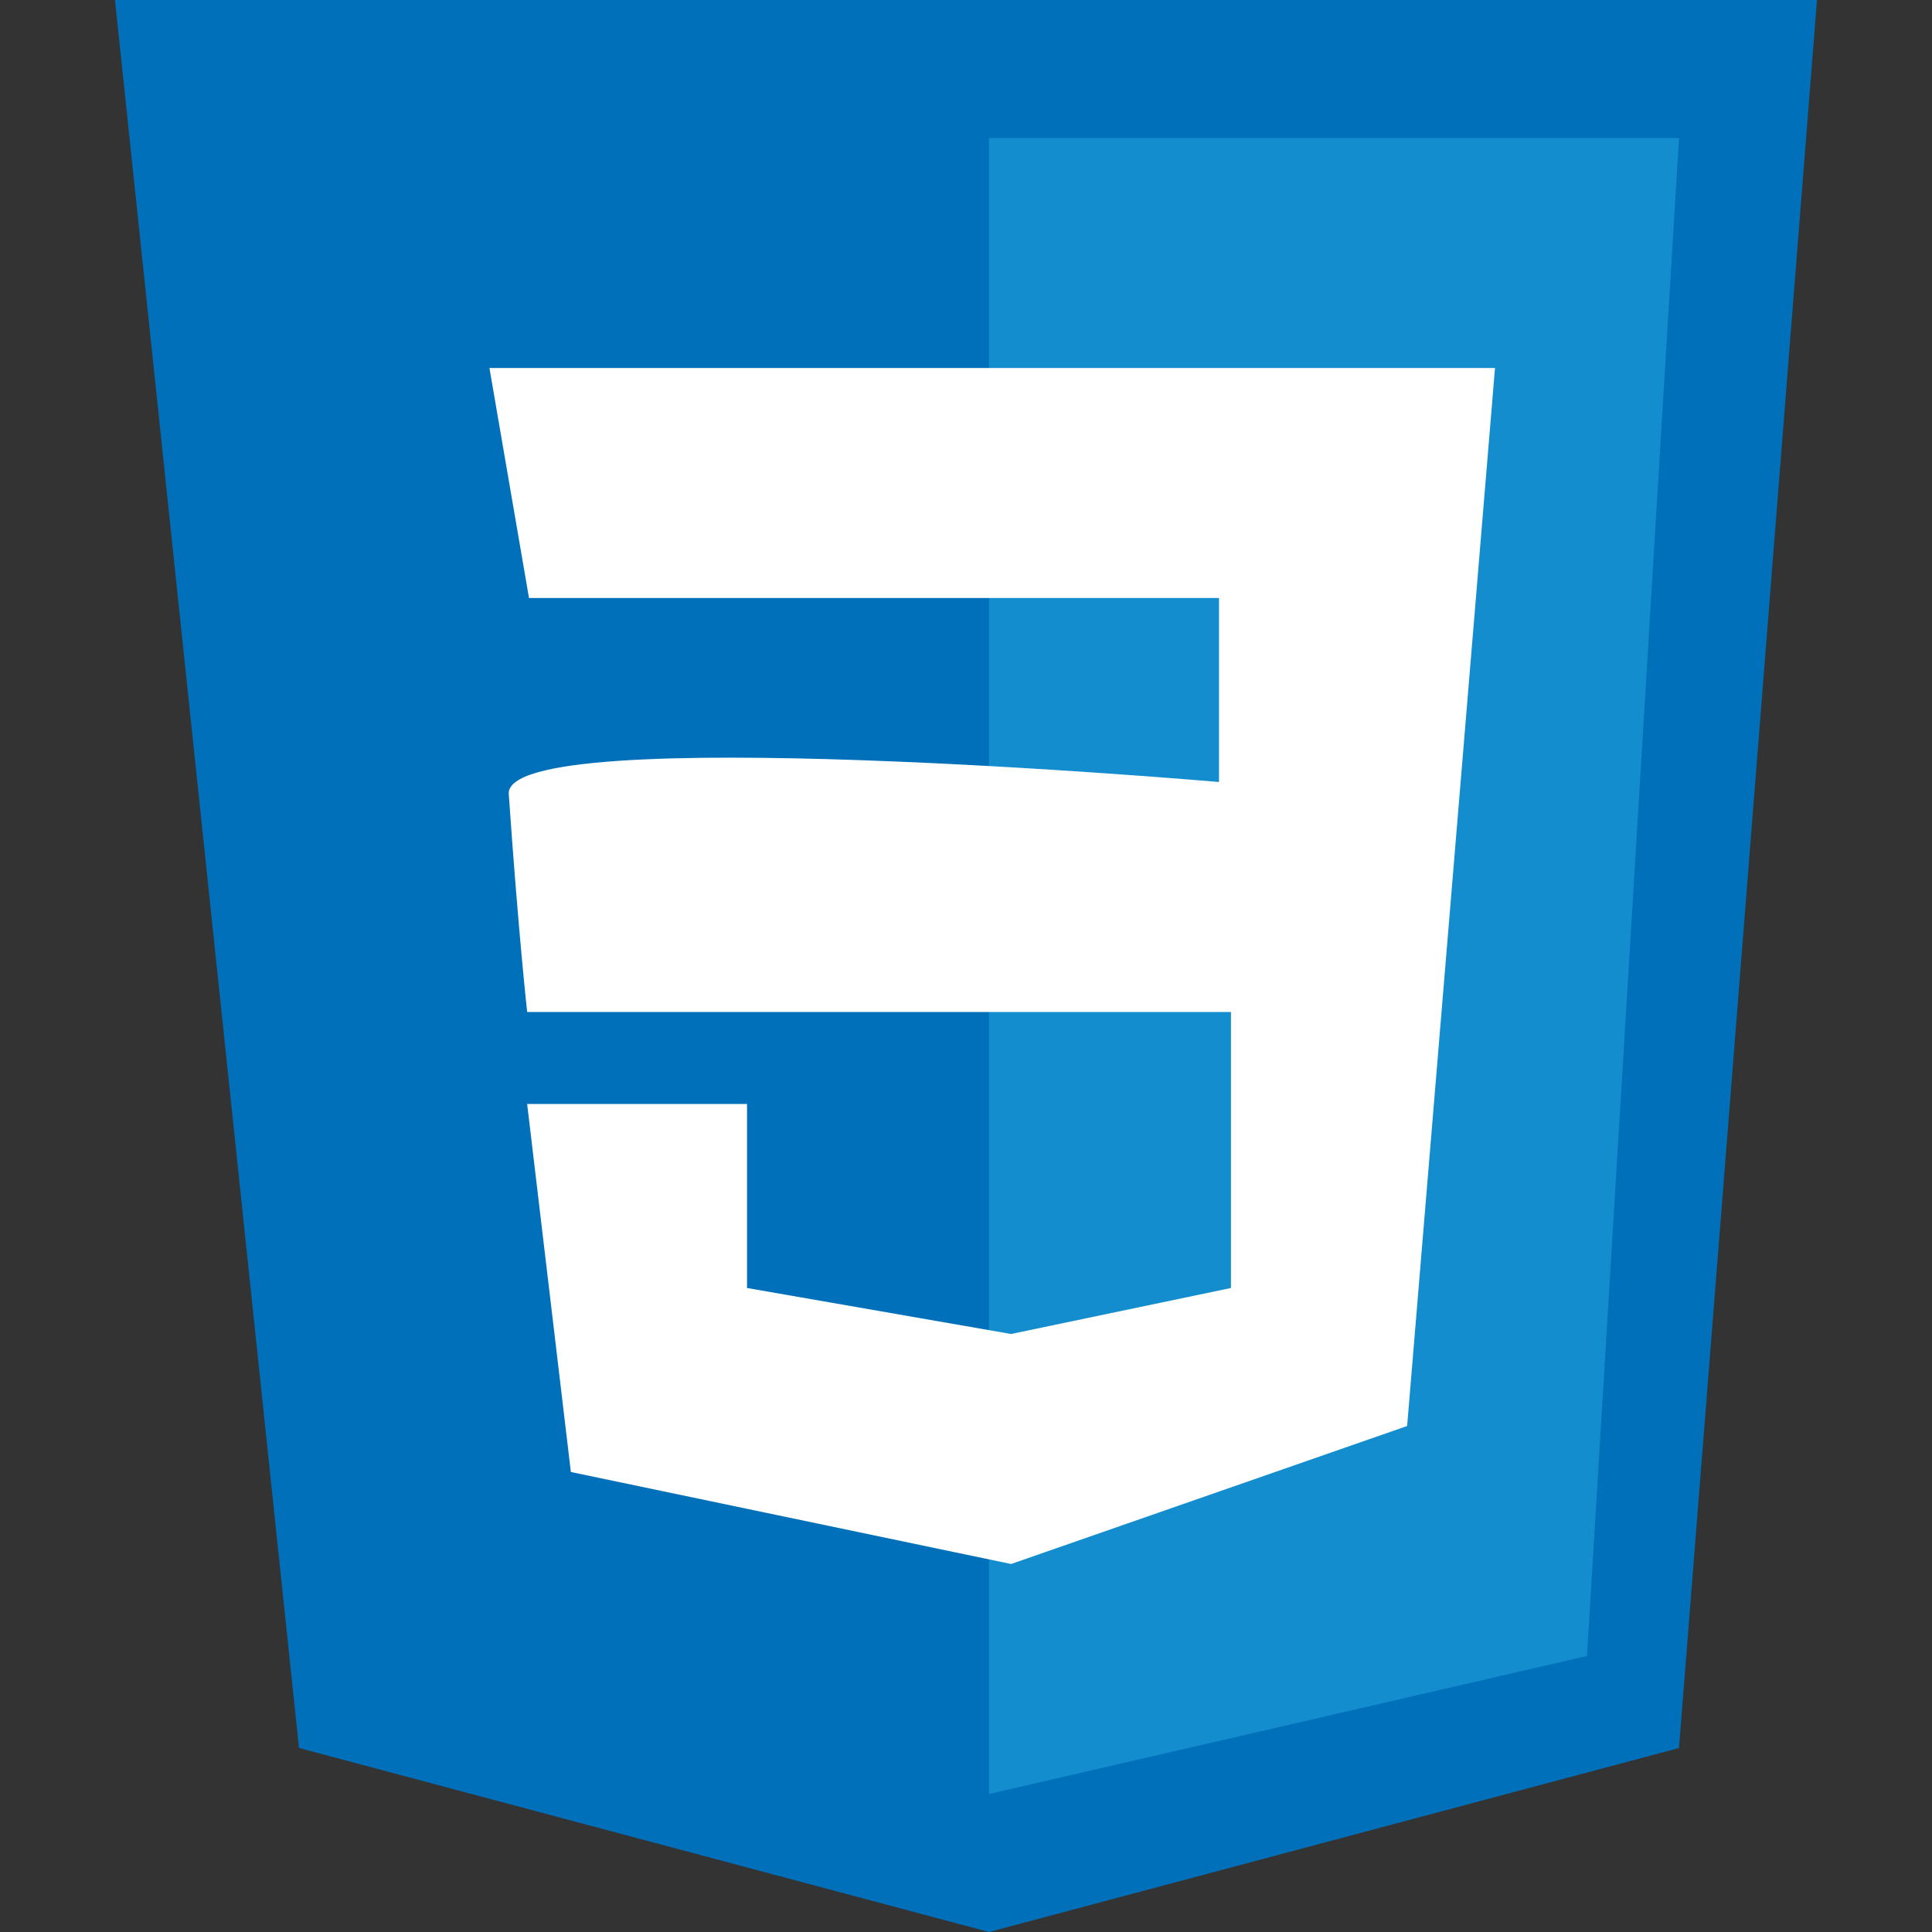 <?xml version="1.0" standalone="no"?><!DOCTYPE svg PUBLIC "-//W3C//DTD SVG 1.1//EN" "http://www.w3.org/Graphics/SVG/1.1/DTD/svg11.dtd"><svg t="1576838906165" class="icon" viewBox="0 0 1024 1024" version="1.1" xmlns="http://www.w3.org/2000/svg" p-id="5051" xmlns:xlink="http://www.w3.org/1999/xlink" width="64" height="64"><rect x="0" y="0" width="1024" height="1024" fill="#333333" stroke="none"/><defs><style type="text/css"></style></defs><path d="M60.952 0h902.095l-73.143 926.476-365.714 97.524-365.714-97.524z" fill="#0070BA" p-id="5052"></path><path d="M524.19 73.143h365.714l-48.762 804.571-316.952 73.143V73.143z" fill="#148DCE" p-id="5053"></path><path d="M280.381 316.952l-20.968-121.905H792.381l-46.568 560.762-209.92 73.143-233.326-48.762-23.162-195.048h116.541v97.524l139.947 24.381 116.541-24.381v-146.286H279.406s-4.632-41.57-9.752-115.493C266.971 381.562 646.095 414.476 646.095 414.476v-97.524H280.381z" fill="#FFFFFF" p-id="5054"></path></svg>